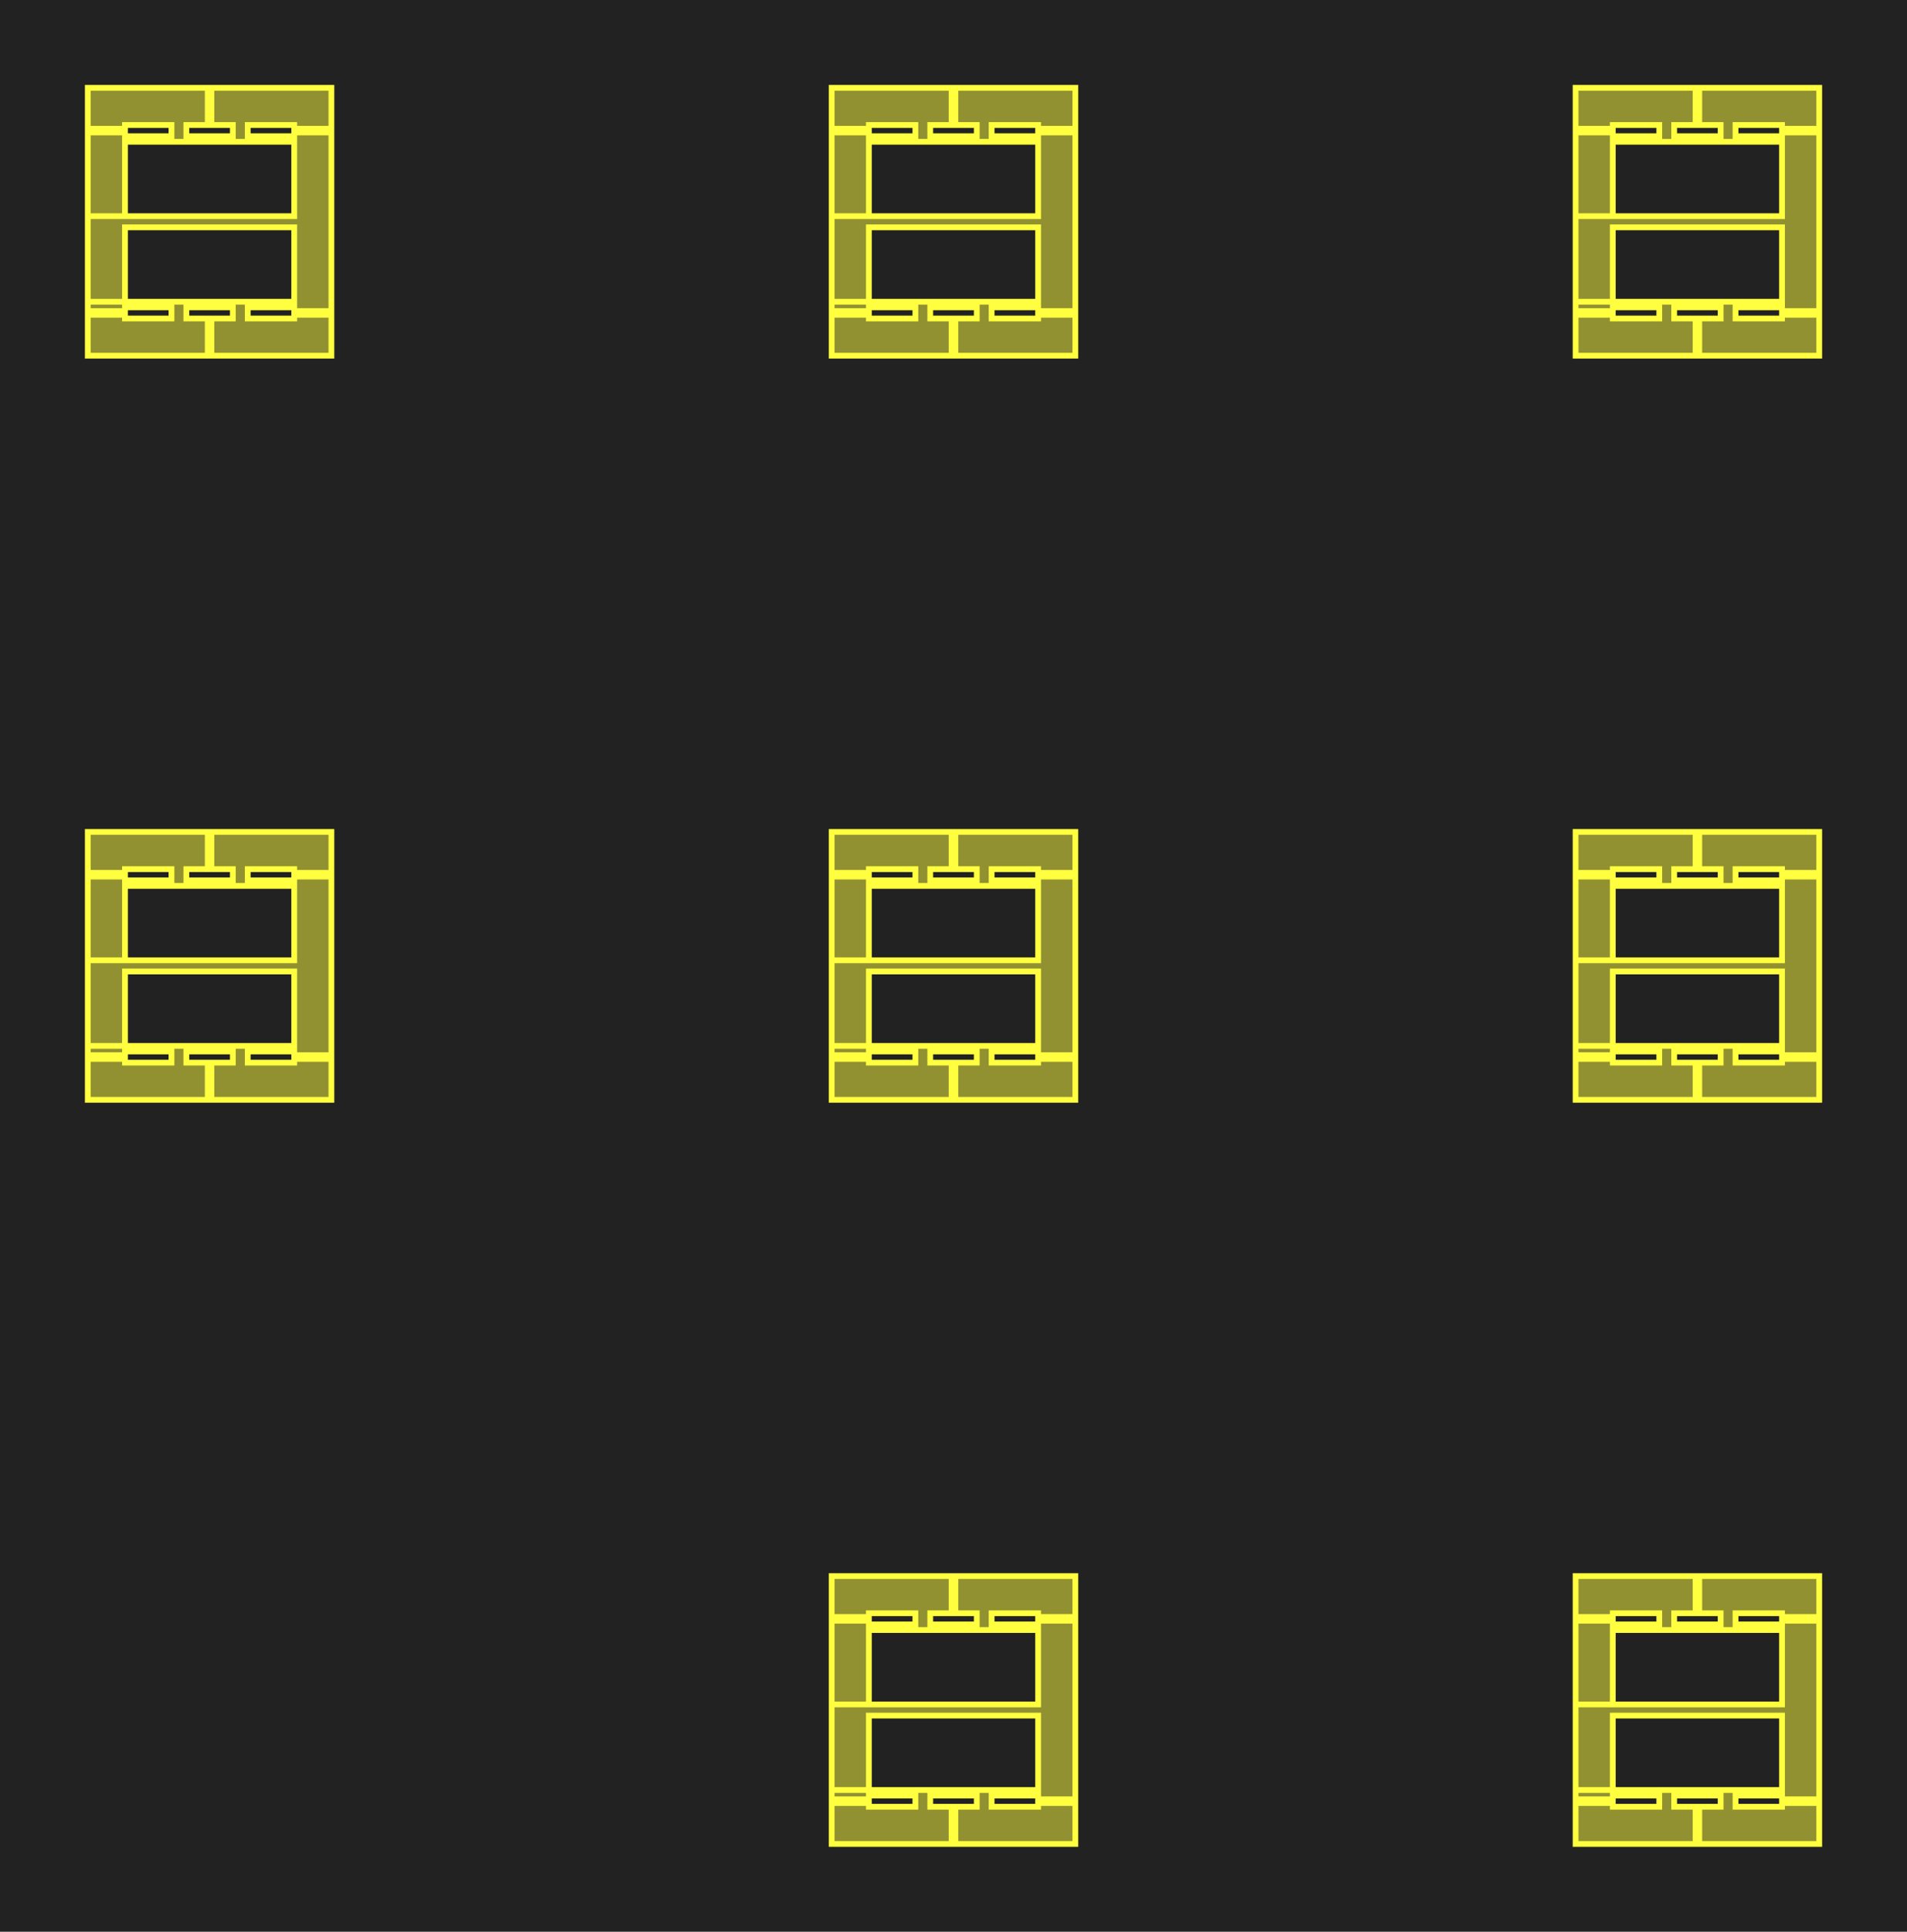 <?xml version="1.0" encoding="UTF-8"?>
<svg xmlns="http://www.w3.org/2000/svg" xmlns:xlink="http://www.w3.org/1999/xlink"
     width="330.419" height="334.608" viewBox="-36.316 -296.198 330.419 334.608">
<defs>
<style type="text/css">
.l3d0 {stroke: rgb(255, 255, 64); fill: rgb(255, 255, 64); fill-opacity: 0.5;}
</style>
</defs>
<rect x="-36.316" y="-296.198" width="330.419" height="334.608" fill="#222" stroke="none"/>
<g id="gds" transform="scale(1 -1)">
<polygon class="l3d0" points="-0.322,234.586 -0.322,241.031 -4.028,241.031 -4.028,242.965 4.028,242.965 4.028,241.031 0.322,241.031 0.322,234.586 21.106,234.586 21.106,241.676 14.662,241.676 14.662,241.031 6.606,241.031 6.606,242.965 14.662,242.965 14.662,242.32 21.106,242.32 21.106,273.255 14.662,273.255 14.662,272.61 6.606,272.61 6.606,274.544 14.662,274.544 14.662,273.899 21.106,273.899 21.106,280.988 0.322,280.988 0.322,274.544 4.028,274.544 4.028,272.61 -4.028,272.61 -4.028,274.544 -0.322,274.544 -0.322,280.988 -21.106,280.988 -21.106,273.899 -14.662,273.899 -14.662,274.544 -6.606,274.544 -6.606,272.61 -14.662,272.61 -14.662,273.255 -21.106,273.255 -21.106,258.754 -14.662,258.754 -14.662,271.643 14.662,271.643 14.662,258.754 -14.662,258.754 -21.106,258.754 -21.106,243.931 -14.662,243.931 -14.662,256.821 14.662,256.821 14.662,243.931 -14.662,243.931 -21.106,243.931 -21.106,242.32 -14.662,242.32 -14.662,242.965 -6.606,242.965 -6.606,241.031 -14.662,241.031 -14.662,241.676 -21.106,241.676 -21.106,234.586"/>
<polygon class="l3d0" points="128.571,234.586 128.571,241.031 124.866,241.031 124.866,242.965 132.922,242.965 132.922,241.031 129.216,241.031 129.216,234.586 150.0,234.586 150.0,241.676 143.555,241.676 143.555,241.031 135.499,241.031 135.499,242.965 143.555,242.965 143.555,242.32 150.0,242.32 150.0,273.255 143.555,273.255 143.555,272.61 135.499,272.61 135.499,274.544 143.555,274.544 143.555,273.899 150.0,273.899 150.0,280.988 129.216,280.988 129.216,274.544 132.922,274.544 132.922,272.61 124.866,272.61 124.866,274.544 128.571,274.544 128.571,280.988 107.787,280.988 107.787,273.899 114.232,273.899 114.232,274.544 122.288,274.544 122.288,272.61 114.232,272.61 114.232,273.255 107.787,273.255 107.787,258.754 114.232,258.754 114.232,271.643 143.555,271.643 143.555,258.754 114.232,258.754 107.787,258.754 107.787,243.931 114.232,243.931 114.232,256.821 143.555,256.821 143.555,243.931 114.232,243.931 107.787,243.931 107.787,242.32 114.232,242.32 114.232,242.965 122.288,242.965 122.288,241.031 114.232,241.031 114.232,241.676 107.787,241.676 107.787,234.586"/>
<polygon class="l3d0" points="128.571,-23.201 128.571,-16.756 124.866,-16.756 124.866,-14.823 132.922,-14.823 132.922,-16.756 129.216,-16.756 129.216,-23.201 150.0,-23.201 150.0,-16.112 143.555,-16.112 143.555,-16.756 135.499,-16.756 135.499,-14.823 143.555,-14.823 143.555,-15.467 150.0,-15.467 150.0,15.467 143.555,15.467 143.555,14.823 135.499,14.823 135.499,16.756 143.555,16.756 143.555,16.112 150.0,16.112 150.0,23.201 129.216,23.201 129.216,16.756 132.922,16.756 132.922,14.823 124.866,14.823 124.866,16.756 128.571,16.756 128.571,23.201 107.787,23.201 107.787,16.112 114.232,16.112 114.232,16.756 122.288,16.756 122.288,14.823 114.232,14.823 114.232,15.467 107.787,15.467 107.787,0.967 114.232,0.967 114.232,13.856 143.555,13.856 143.555,0.967 114.232,0.967 107.787,0.967 107.787,-13.856 114.232,-13.856 114.232,-0.967 143.555,-0.967 143.555,-13.856 114.232,-13.856 107.787,-13.856 107.787,-15.467 114.232,-15.467 114.232,-14.823 122.288,-14.823 122.288,-16.756 114.232,-16.756 114.232,-16.112 107.787,-16.112 107.787,-23.201"/>
<polygon class="l3d0" points="257.465,105.693 257.465,112.137 253.759,112.137 253.759,114.071 261.815,114.071 261.815,112.137 258.11,112.137 258.11,105.693 278.894,105.693 278.894,112.782 272.449,112.782 272.449,112.137 264.393,112.137 264.393,114.071 272.449,114.071 272.449,113.426 278.894,113.426 278.894,144.361 272.449,144.361 272.449,143.716 264.393,143.716 264.393,145.65 272.449,145.65 272.449,145.005 278.894,145.005 278.894,152.095 258.11,152.095 258.11,145.65 261.815,145.65 261.815,143.716 253.759,143.716 253.759,145.65 257.465,145.65 257.465,152.095 236.681,152.095 236.681,145.005 243.126,145.005 243.126,145.65 251.182,145.65 251.182,143.716 243.126,143.716 243.126,144.361 236.681,144.361 236.681,129.86 243.126,129.86 243.126,142.75 272.449,142.75 272.449,129.86 243.126,129.86 236.681,129.86 236.681,115.038 243.126,115.038 243.126,127.927 272.449,127.927 272.449,115.038 243.126,115.038 236.681,115.038 236.681,113.426 243.126,113.426 243.126,114.071 251.182,114.071 251.182,112.137 243.126,112.137 243.126,112.782 236.681,112.782 236.681,105.693"/>
<polygon class="l3d0" points="-0.322,105.693 -0.322,112.137 -4.028,112.137 -4.028,114.071 4.028,114.071 4.028,112.137 0.322,112.137 0.322,105.693 21.106,105.693 21.106,112.782 14.662,112.782 14.662,112.137 6.606,112.137 6.606,114.071 14.662,114.071 14.662,113.426 21.106,113.426 21.106,144.361 14.662,144.361 14.662,143.716 6.606,143.716 6.606,145.65 14.662,145.65 14.662,145.005 21.106,145.005 21.106,152.095 0.322,152.095 0.322,145.65 4.028,145.65 4.028,143.716 -4.028,143.716 -4.028,145.65 -0.322,145.65 -0.322,152.095 -21.106,152.095 -21.106,145.005 -14.662,145.005 -14.662,145.65 -6.606,145.65 -6.606,143.716 -14.662,143.716 -14.662,144.361 -21.106,144.361 -21.106,129.86 -14.662,129.86 -14.662,142.75 14.662,142.75 14.662,129.86 -14.662,129.86 -21.106,129.86 -21.106,115.038 -14.662,115.038 -14.662,127.927 14.662,127.927 14.662,115.038 -14.662,115.038 -21.106,115.038 -21.106,113.426 -14.662,113.426 -14.662,114.071 -6.606,114.071 -6.606,112.137 -14.662,112.137 -14.662,112.782 -21.106,112.782 -21.106,105.693"/>
<polygon class="l3d0" points="257.465,234.586 257.465,241.031 253.759,241.031 253.759,242.965 261.815,242.965 261.815,241.031 258.11,241.031 258.11,234.586 278.894,234.586 278.894,241.676 272.449,241.676 272.449,241.031 264.393,241.031 264.393,242.965 272.449,242.965 272.449,242.32 278.894,242.32 278.894,273.255 272.449,273.255 272.449,272.61 264.393,272.61 264.393,274.544 272.449,274.544 272.449,273.899 278.894,273.899 278.894,280.988 258.11,280.988 258.11,274.544 261.815,274.544 261.815,272.61 253.759,272.61 253.759,274.544 257.465,274.544 257.465,280.988 236.681,280.988 236.681,273.899 243.126,273.899 243.126,274.544 251.182,274.544 251.182,272.61 243.126,272.61 243.126,273.255 236.681,273.255 236.681,258.754 243.126,258.754 243.126,271.643 272.449,271.643 272.449,258.754 243.126,258.754 236.681,258.754 236.681,243.931 243.126,243.931 243.126,256.821 272.449,256.821 272.449,243.931 243.126,243.931 236.681,243.931 236.681,242.32 243.126,242.32 243.126,242.965 251.182,242.965 251.182,241.031 243.126,241.031 243.126,241.676 236.681,241.676 236.681,234.586"/>
<polygon class="l3d0" points="257.465,-23.201 257.465,-16.756 253.759,-16.756 253.759,-14.823 261.815,-14.823 261.815,-16.756 258.11,-16.756 258.11,-23.201 278.894,-23.201 278.894,-16.112 272.449,-16.112 272.449,-16.756 264.393,-16.756 264.393,-14.823 272.449,-14.823 272.449,-15.467 278.894,-15.467 278.894,15.467 272.449,15.467 272.449,14.823 264.393,14.823 264.393,16.756 272.449,16.756 272.449,16.112 278.894,16.112 278.894,23.201 258.11,23.201 258.11,16.756 261.815,16.756 261.815,14.823 253.759,14.823 253.759,16.756 257.465,16.756 257.465,23.201 236.681,23.201 236.681,16.112 243.126,16.112 243.126,16.756 251.182,16.756 251.182,14.823 243.126,14.823 243.126,15.467 236.681,15.467 236.681,0.967 243.126,0.967 243.126,13.856 272.449,13.856 272.449,0.967 243.126,0.967 236.681,0.967 236.681,-13.856 243.126,-13.856 243.126,-0.967 272.449,-0.967 272.449,-13.856 243.126,-13.856 236.681,-13.856 236.681,-15.467 243.126,-15.467 243.126,-14.823 251.182,-14.823 251.182,-16.756 243.126,-16.756 243.126,-16.112 236.681,-16.112 236.681,-23.201"/>
<polygon class="l3d0" points="128.571,105.693 128.571,112.137 124.866,112.137 124.866,114.071 132.922,114.071 132.922,112.137 129.216,112.137 129.216,105.693 150.0,105.693 150.0,112.782 143.555,112.782 143.555,112.137 135.499,112.137 135.499,114.071 143.555,114.071 143.555,113.426 150.0,113.426 150.0,144.361 143.555,144.361 143.555,143.716 135.499,143.716 135.499,145.65 143.555,145.65 143.555,145.005 150.0,145.005 150.0,152.095 129.216,152.095 129.216,145.65 132.922,145.65 132.922,143.716 124.866,143.716 124.866,145.65 128.571,145.65 128.571,152.095 107.787,152.095 107.787,145.005 114.232,145.005 114.232,145.65 122.288,145.65 122.288,143.716 114.232,143.716 114.232,144.361 107.787,144.361 107.787,129.86 114.232,129.86 114.232,142.75 143.555,142.75 143.555,129.86 114.232,129.86 107.787,129.86 107.787,115.038 114.232,115.038 114.232,127.927 143.555,127.927 143.555,115.038 114.232,115.038 107.787,115.038 107.787,113.426 114.232,113.426 114.232,114.071 122.288,114.071 122.288,112.137 114.232,112.137 114.232,112.782 107.787,112.782 107.787,105.693"/>
</g>
</svg>